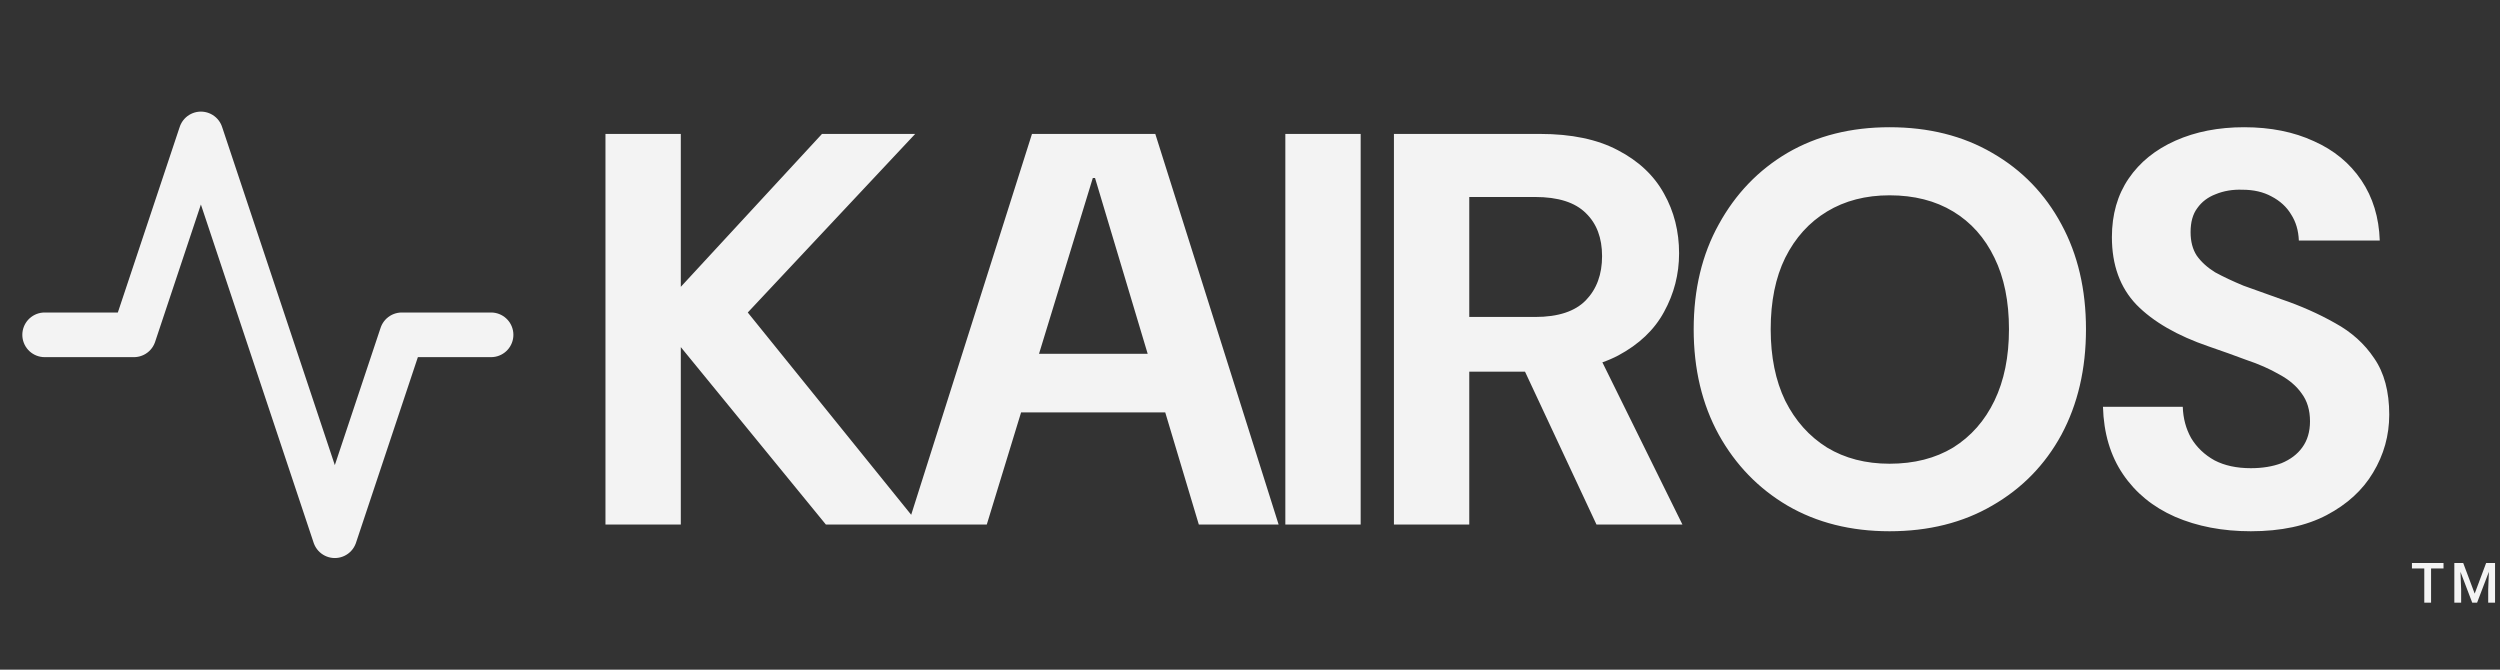 <svg width="224" height="60" viewBox="0 0 224 60" fill="none" xmlns="http://www.w3.org/2000/svg">
<rect x="0" y="0" width="224" height="60" fill="#333333" stroke="none"/>
<path d="M44 30H36L30 48L18 12L12 30H4" stroke="#F3F3F3" stroke-width="4" stroke-linecap="round" stroke-linejoin="round"/>
<path d="M54.25 47V12H61V25.7L73.65 12H82L67 28L82.35 47H74L61 31.1V47H54.25ZM81.365 47L92.465 12H103.515L114.565 47H107.415L98.115 15.95H97.915L88.415 47H81.365ZM87.015 36.95L88.765 31.7H106.615L108.365 36.95H87.015ZM115.166 47V12H121.916V47H115.166ZM124.896 47V12H137.996C140.796 12 143.113 12.483 144.946 13.45C146.813 14.417 148.196 15.717 149.096 17.35C149.996 18.95 150.446 20.733 150.446 22.7C150.446 24.567 149.996 26.317 149.096 27.95C148.23 29.55 146.863 30.85 144.996 31.85C143.163 32.817 140.796 33.3 137.896 33.3H131.646V47H124.896ZM143.046 47L135.846 31.6H143.146L150.746 47H143.046ZM131.646 28.4H137.546C139.613 28.4 141.13 27.9 142.096 26.9C143.063 25.9 143.546 24.583 143.546 22.95C143.546 21.317 143.063 20.033 142.096 19.1C141.13 18.133 139.613 17.65 137.546 17.65H131.646V28.4ZM169.304 47.6C165.837 47.6 162.787 46.833 160.154 45.3C157.554 43.767 155.504 41.65 154.004 38.95C152.504 36.217 151.754 33.067 151.754 29.5C151.754 25.933 152.504 22.8 154.004 20.1C155.504 17.367 157.554 15.233 160.154 13.7C162.787 12.167 165.837 11.4 169.304 11.4C172.804 11.4 175.871 12.167 178.504 13.7C181.171 15.233 183.237 17.367 184.704 20.1C186.171 22.8 186.904 25.933 186.904 29.5C186.904 33.067 186.171 36.217 184.704 38.95C183.237 41.65 181.171 43.767 178.504 45.3C175.871 46.833 172.804 47.6 169.304 47.6ZM169.304 41.55C171.504 41.55 173.404 41.067 175.004 40.1C176.604 39.1 177.837 37.7 178.704 35.9C179.571 34.1 180.004 31.967 180.004 29.5C180.004 27 179.571 24.867 178.704 23.1C177.837 21.3 176.604 19.917 175.004 18.95C173.404 17.983 171.504 17.5 169.304 17.5C167.171 17.5 165.304 17.983 163.704 18.95C162.104 19.917 160.854 21.3 159.954 23.1C159.087 24.867 158.654 27 158.654 29.5C158.654 31.967 159.087 34.1 159.954 35.9C160.854 37.7 162.104 39.1 163.704 40.1C165.304 41.067 167.171 41.55 169.304 41.55ZM201.676 47.6C199.142 47.6 196.876 47.167 194.876 46.3C192.909 45.433 191.359 44.167 190.226 42.5C189.092 40.833 188.492 38.817 188.426 36.45H195.576C195.609 37.483 195.859 38.417 196.326 39.25C196.826 40.083 197.526 40.75 198.426 41.25C199.326 41.717 200.409 41.95 201.676 41.95C202.709 41.95 203.626 41.8 204.426 41.5C205.226 41.167 205.842 40.7 206.276 40.1C206.742 39.467 206.976 38.683 206.976 37.75C206.976 36.75 206.726 35.917 206.226 35.25C205.759 34.583 205.092 34.017 204.226 33.55C203.359 33.05 202.376 32.617 201.276 32.25C200.209 31.85 199.092 31.45 197.926 31.05C195.092 30.083 192.926 28.833 191.426 27.3C189.959 25.767 189.226 23.75 189.226 21.25C189.226 19.217 189.726 17.467 190.726 16C191.726 14.533 193.126 13.4 194.926 12.6C196.726 11.8 198.776 11.4 201.076 11.4C203.442 11.4 205.526 11.817 207.326 12.65C209.126 13.45 210.542 14.617 211.576 16.15C212.609 17.683 213.159 19.483 213.226 21.55H205.976C205.942 20.65 205.709 19.867 205.276 19.2C204.876 18.533 204.292 18 203.526 17.6C202.792 17.2 201.926 17 200.926 17C200.059 16.967 199.259 17.1 198.526 17.4C197.826 17.667 197.276 18.083 196.876 18.65C196.476 19.183 196.276 19.9 196.276 20.8C196.276 21.633 196.459 22.333 196.826 22.9C197.226 23.467 197.776 23.967 198.476 24.4C199.209 24.8 200.059 25.2 201.026 25.6C202.026 25.967 203.142 26.367 204.376 26.8C206.142 27.4 207.759 28.117 209.226 28.95C210.692 29.75 211.859 30.8 212.726 32.1C213.626 33.4 214.076 35.083 214.076 37.15C214.076 39.017 213.592 40.75 212.626 42.35C211.692 43.917 210.309 45.183 208.476 46.15C206.642 47.117 204.376 47.6 201.676 47.6Z" fill="#F3F3F3"/>
<path d="M217.824 50.445V54H217.216V50.445H217.824ZM218.939 50.445V50.934H216.11V50.445H218.939ZM220.157 50.445H220.704L221.732 53.187L222.757 50.445H223.304L221.947 54H221.512L220.157 50.445ZM219.908 50.445H220.428L220.519 52.818V54H219.908V50.445ZM223.033 50.445H223.556V54H222.943V52.818L223.033 50.445Z" fill="#F3F3F3"/>
</svg>
